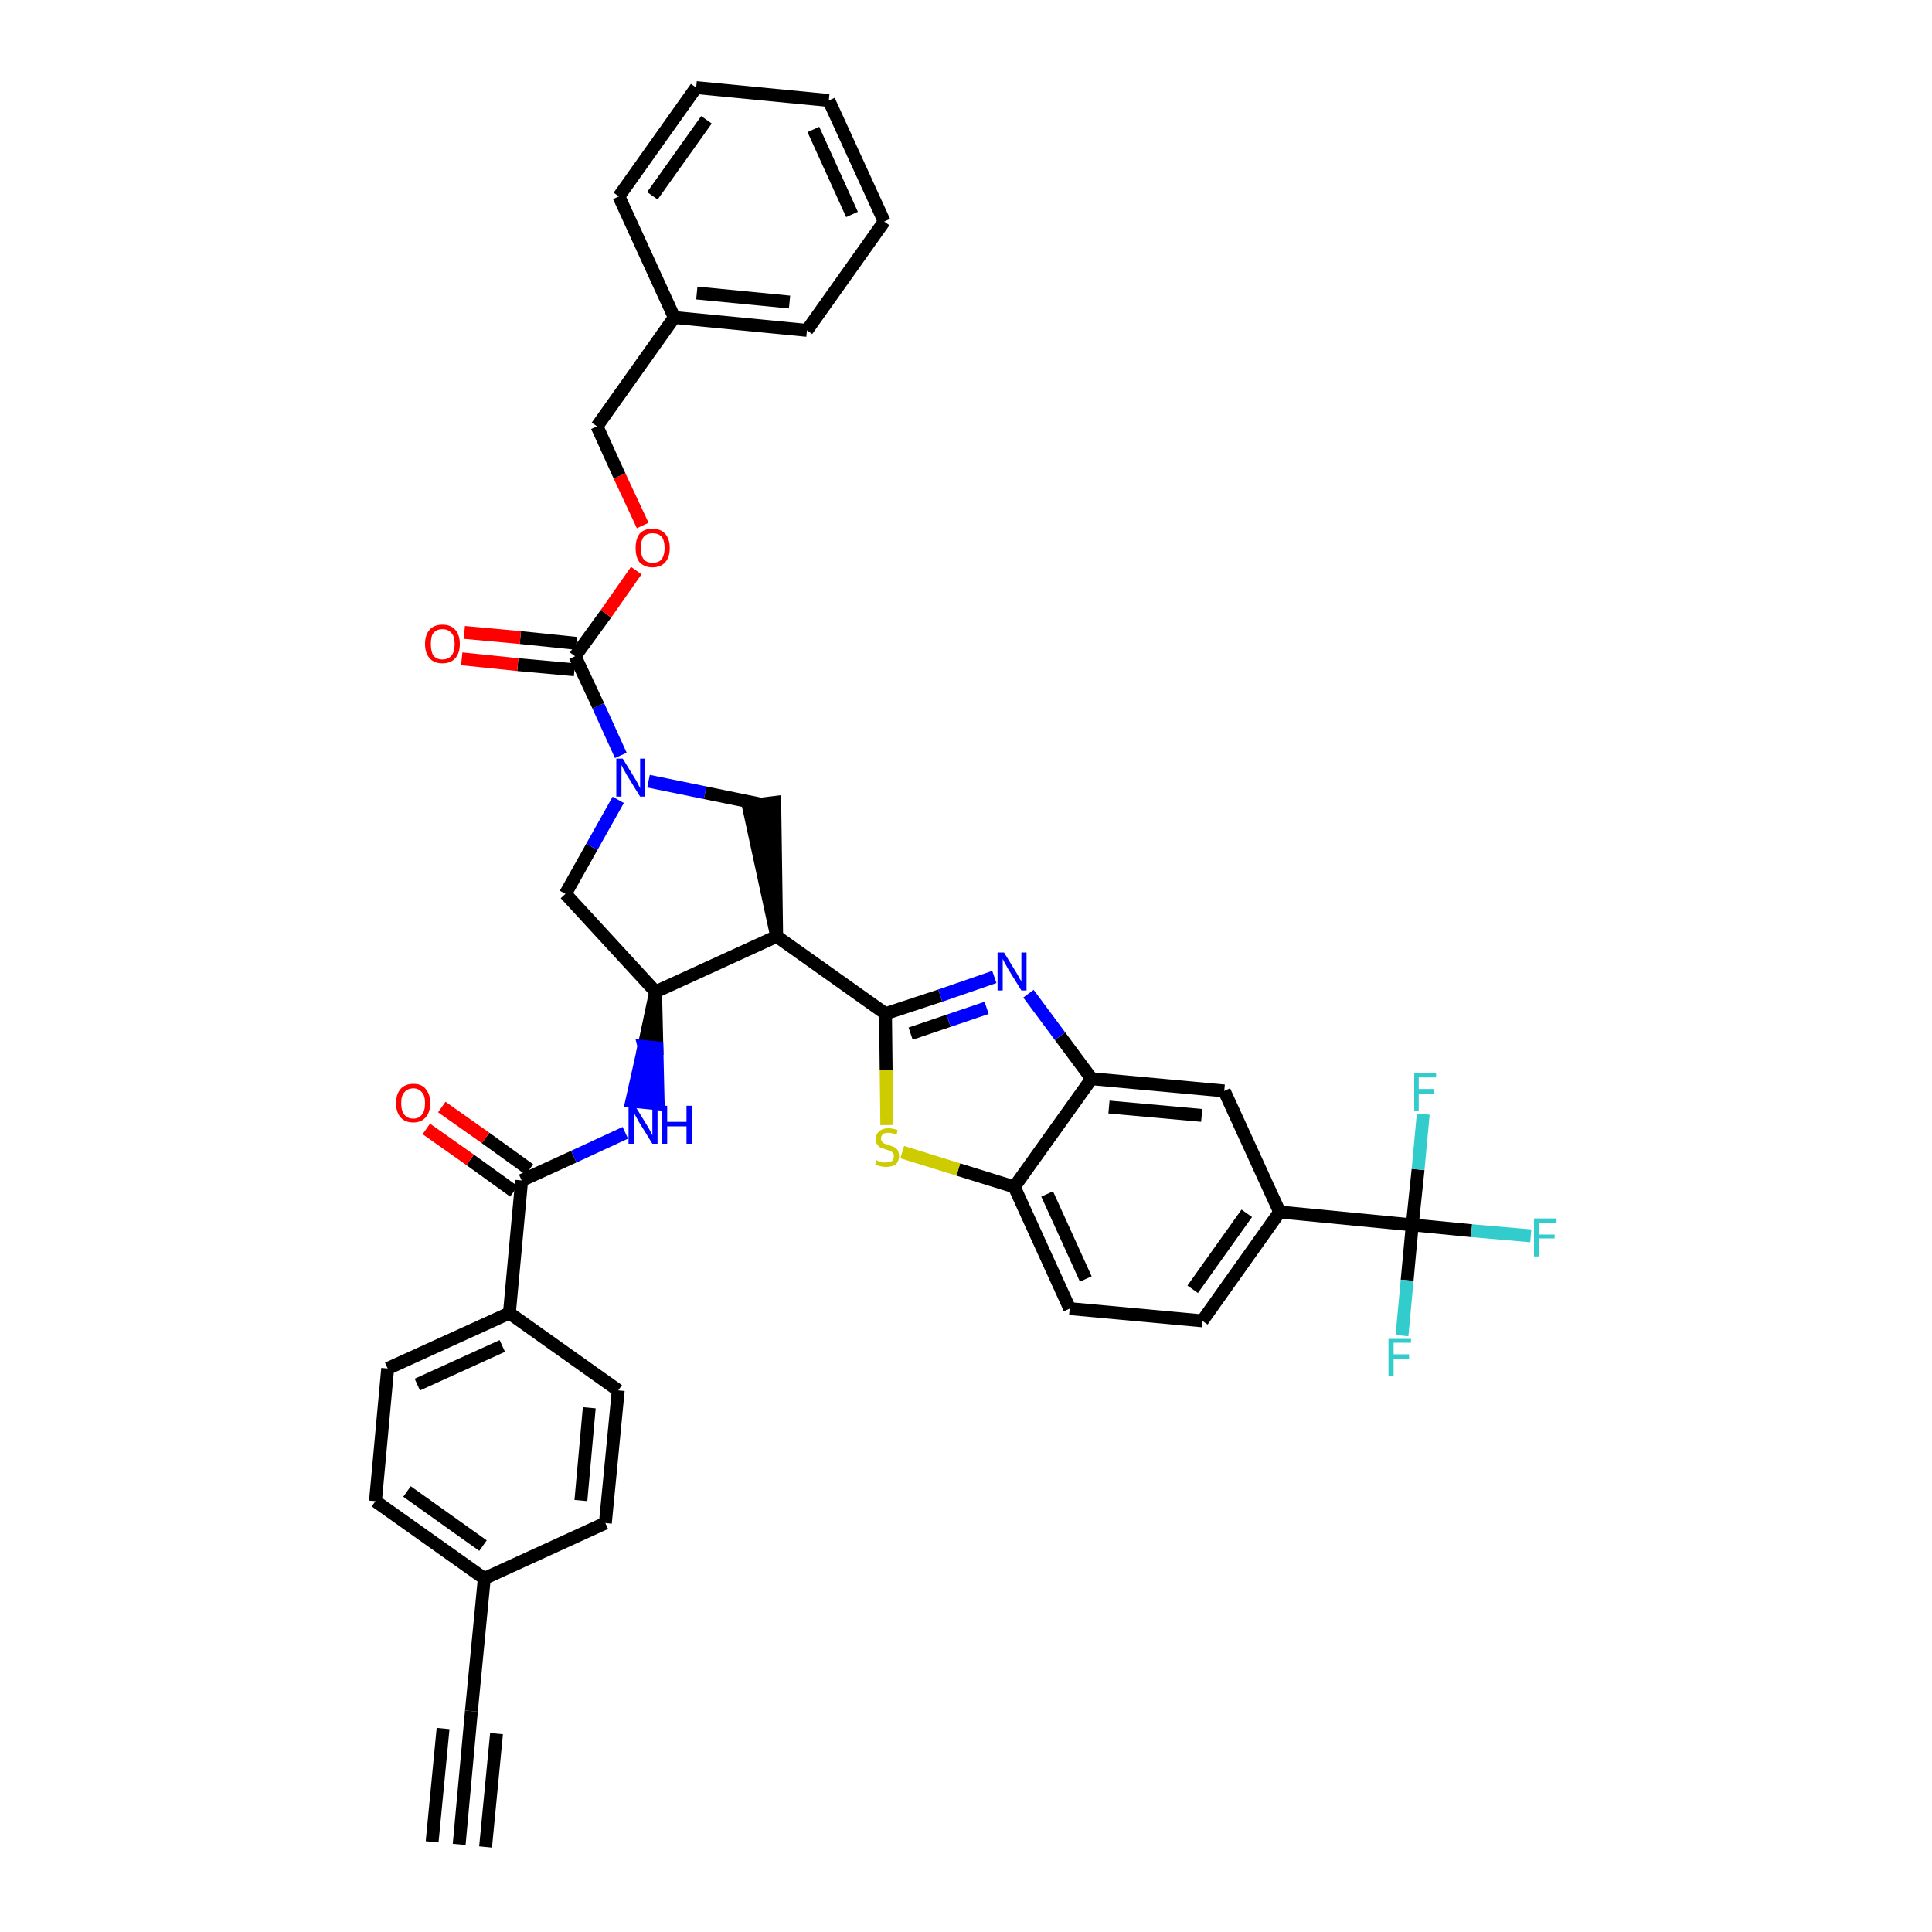 <?xml version='1.0' encoding='iso-8859-1'?>
<svg version='1.1' baseProfile='full'
              xmlns='http://www.w3.org/2000/svg'
                      xmlns:rdkit='http://www.rdkit.org/xml'
                      xmlns:xlink='http://www.w3.org/1999/xlink'
                  xml:space='preserve'
width='300px' height='300px' viewBox='0 0 300 300'>
<!-- END OF HEADER -->
<path class='bond-0 atom-0 atom-1' d='M 71.3,286.4 L 73.2,265.7' style='fill:none;fill-rule:evenodd;stroke:#000000;stroke-width:2.0px;stroke-linecap:butt;stroke-linejoin:miter;stroke-opacity:1' />
<path class='bond-0 atom-0 atom-1' d='M 75.4,286.8 L 77.1,269.2' style='fill:none;fill-rule:evenodd;stroke:#000000;stroke-width:2.0px;stroke-linecap:butt;stroke-linejoin:miter;stroke-opacity:1' />
<path class='bond-0 atom-0 atom-1' d='M 67.1,286.0 L 68.8,268.4' style='fill:none;fill-rule:evenodd;stroke:#000000;stroke-width:2.0px;stroke-linecap:butt;stroke-linejoin:miter;stroke-opacity:1' />
<path class='bond-1 atom-1 atom-2' d='M 73.2,265.7 L 75.2,245.1' style='fill:none;fill-rule:evenodd;stroke:#000000;stroke-width:2.0px;stroke-linecap:butt;stroke-linejoin:miter;stroke-opacity:1' />
<path class='bond-2 atom-2 atom-3' d='M 75.2,245.1 L 58.3,233.1' style='fill:none;fill-rule:evenodd;stroke:#000000;stroke-width:2.0px;stroke-linecap:butt;stroke-linejoin:miter;stroke-opacity:1' />
<path class='bond-2 atom-2 atom-3' d='M 75.0,240.0 L 63.2,231.6' style='fill:none;fill-rule:evenodd;stroke:#000000;stroke-width:2.0px;stroke-linecap:butt;stroke-linejoin:miter;stroke-opacity:1' />
<path class='bond-38 atom-38 atom-2' d='M 94.0,236.5 L 75.2,245.1' style='fill:none;fill-rule:evenodd;stroke:#000000;stroke-width:2.0px;stroke-linecap:butt;stroke-linejoin:miter;stroke-opacity:1' />
<path class='bond-3 atom-3 atom-4' d='M 58.3,233.1 L 60.2,212.5' style='fill:none;fill-rule:evenodd;stroke:#000000;stroke-width:2.0px;stroke-linecap:butt;stroke-linejoin:miter;stroke-opacity:1' />
<path class='bond-4 atom-4 atom-5' d='M 60.2,212.5 L 79.1,203.9' style='fill:none;fill-rule:evenodd;stroke:#000000;stroke-width:2.0px;stroke-linecap:butt;stroke-linejoin:miter;stroke-opacity:1' />
<path class='bond-4 atom-4 atom-5' d='M 64.8,215.0 L 78.0,209.0' style='fill:none;fill-rule:evenodd;stroke:#000000;stroke-width:2.0px;stroke-linecap:butt;stroke-linejoin:miter;stroke-opacity:1' />
<path class='bond-5 atom-5 atom-6' d='M 79.1,203.9 L 81.0,183.3' style='fill:none;fill-rule:evenodd;stroke:#000000;stroke-width:2.0px;stroke-linecap:butt;stroke-linejoin:miter;stroke-opacity:1' />
<path class='bond-36 atom-5 atom-37' d='M 79.1,203.9 L 96.0,215.9' style='fill:none;fill-rule:evenodd;stroke:#000000;stroke-width:2.0px;stroke-linecap:butt;stroke-linejoin:miter;stroke-opacity:1' />
<path class='bond-6 atom-6 atom-7' d='M 82.2,181.6 L 75.4,176.7' style='fill:none;fill-rule:evenodd;stroke:#000000;stroke-width:2.0px;stroke-linecap:butt;stroke-linejoin:miter;stroke-opacity:1' />
<path class='bond-6 atom-6 atom-7' d='M 75.4,176.7 L 68.6,171.9' style='fill:none;fill-rule:evenodd;stroke:#FF0000;stroke-width:2.0px;stroke-linecap:butt;stroke-linejoin:miter;stroke-opacity:1' />
<path class='bond-6 atom-6 atom-7' d='M 79.8,185.0 L 73.0,180.1' style='fill:none;fill-rule:evenodd;stroke:#000000;stroke-width:2.0px;stroke-linecap:butt;stroke-linejoin:miter;stroke-opacity:1' />
<path class='bond-6 atom-6 atom-7' d='M 73.0,180.1 L 66.2,175.3' style='fill:none;fill-rule:evenodd;stroke:#FF0000;stroke-width:2.0px;stroke-linecap:butt;stroke-linejoin:miter;stroke-opacity:1' />
<path class='bond-7 atom-6 atom-8' d='M 81.0,183.3 L 89.1,179.6' style='fill:none;fill-rule:evenodd;stroke:#000000;stroke-width:2.0px;stroke-linecap:butt;stroke-linejoin:miter;stroke-opacity:1' />
<path class='bond-7 atom-6 atom-8' d='M 89.1,179.6 L 97.1,175.9' style='fill:none;fill-rule:evenodd;stroke:#0000FF;stroke-width:2.0px;stroke-linecap:butt;stroke-linejoin:miter;stroke-opacity:1' />
<path class='bond-8 atom-9 atom-8' d='M 101.8,154.0 L 100.0,162.5 L 102.0,162.7 Z' style='fill:#000000;fill-rule:evenodd;fill-opacity:1;stroke:#000000;stroke-width:2.0px;stroke-linecap:butt;stroke-linejoin:miter;stroke-opacity:1;' />
<path class='bond-8 atom-9 atom-8' d='M 100.0,162.5 L 102.2,171.4 L 98.1,171.0 Z' style='fill:#0000FF;fill-rule:evenodd;fill-opacity:1;stroke:#0000FF;stroke-width:2.0px;stroke-linecap:butt;stroke-linejoin:miter;stroke-opacity:1;' />
<path class='bond-8 atom-9 atom-8' d='M 100.0,162.5 L 102.0,162.7 L 102.2,171.4 Z' style='fill:#0000FF;fill-rule:evenodd;fill-opacity:1;stroke:#0000FF;stroke-width:2.0px;stroke-linecap:butt;stroke-linejoin:miter;stroke-opacity:1;' />
<path class='bond-9 atom-9 atom-10' d='M 101.8,154.0 L 87.8,138.8' style='fill:none;fill-rule:evenodd;stroke:#000000;stroke-width:2.0px;stroke-linecap:butt;stroke-linejoin:miter;stroke-opacity:1' />
<path class='bond-39 atom-23 atom-9' d='M 120.6,145.4 L 101.8,154.0' style='fill:none;fill-rule:evenodd;stroke:#000000;stroke-width:2.0px;stroke-linecap:butt;stroke-linejoin:miter;stroke-opacity:1' />
<path class='bond-10 atom-10 atom-11' d='M 87.8,138.8 L 91.9,131.5' style='fill:none;fill-rule:evenodd;stroke:#000000;stroke-width:2.0px;stroke-linecap:butt;stroke-linejoin:miter;stroke-opacity:1' />
<path class='bond-10 atom-10 atom-11' d='M 91.9,131.5 L 96.0,124.2' style='fill:none;fill-rule:evenodd;stroke:#0000FF;stroke-width:2.0px;stroke-linecap:butt;stroke-linejoin:miter;stroke-opacity:1' />
<path class='bond-11 atom-11 atom-12' d='M 96.4,117.3 L 92.9,109.6' style='fill:none;fill-rule:evenodd;stroke:#0000FF;stroke-width:2.0px;stroke-linecap:butt;stroke-linejoin:miter;stroke-opacity:1' />
<path class='bond-11 atom-11 atom-12' d='M 92.9,109.6 L 89.3,101.9' style='fill:none;fill-rule:evenodd;stroke:#000000;stroke-width:2.0px;stroke-linecap:butt;stroke-linejoin:miter;stroke-opacity:1' />
<path class='bond-21 atom-11 atom-22' d='M 100.7,121.3 L 109.5,123.1' style='fill:none;fill-rule:evenodd;stroke:#0000FF;stroke-width:2.0px;stroke-linecap:butt;stroke-linejoin:miter;stroke-opacity:1' />
<path class='bond-21 atom-11 atom-22' d='M 109.5,123.1 L 118.3,124.9' style='fill:none;fill-rule:evenodd;stroke:#000000;stroke-width:2.0px;stroke-linecap:butt;stroke-linejoin:miter;stroke-opacity:1' />
<path class='bond-12 atom-12 atom-13' d='M 89.5,99.9 L 80.8,99.0' style='fill:none;fill-rule:evenodd;stroke:#000000;stroke-width:2.0px;stroke-linecap:butt;stroke-linejoin:miter;stroke-opacity:1' />
<path class='bond-12 atom-12 atom-13' d='M 80.8,99.0 L 72.1,98.2' style='fill:none;fill-rule:evenodd;stroke:#FF0000;stroke-width:2.0px;stroke-linecap:butt;stroke-linejoin:miter;stroke-opacity:1' />
<path class='bond-12 atom-12 atom-13' d='M 89.2,104.0 L 80.4,103.2' style='fill:none;fill-rule:evenodd;stroke:#000000;stroke-width:2.0px;stroke-linecap:butt;stroke-linejoin:miter;stroke-opacity:1' />
<path class='bond-12 atom-12 atom-13' d='M 80.4,103.2 L 71.7,102.3' style='fill:none;fill-rule:evenodd;stroke:#FF0000;stroke-width:2.0px;stroke-linecap:butt;stroke-linejoin:miter;stroke-opacity:1' />
<path class='bond-13 atom-12 atom-14' d='M 89.3,101.9 L 94.1,95.3' style='fill:none;fill-rule:evenodd;stroke:#000000;stroke-width:2.0px;stroke-linecap:butt;stroke-linejoin:miter;stroke-opacity:1' />
<path class='bond-13 atom-12 atom-14' d='M 94.1,95.3 L 98.8,88.6' style='fill:none;fill-rule:evenodd;stroke:#FF0000;stroke-width:2.0px;stroke-linecap:butt;stroke-linejoin:miter;stroke-opacity:1' />
<path class='bond-14 atom-14 atom-15' d='M 99.8,81.6 L 96.2,73.9' style='fill:none;fill-rule:evenodd;stroke:#FF0000;stroke-width:2.0px;stroke-linecap:butt;stroke-linejoin:miter;stroke-opacity:1' />
<path class='bond-14 atom-14 atom-15' d='M 96.2,73.9 L 92.7,66.2' style='fill:none;fill-rule:evenodd;stroke:#000000;stroke-width:2.0px;stroke-linecap:butt;stroke-linejoin:miter;stroke-opacity:1' />
<path class='bond-15 atom-15 atom-16' d='M 92.7,66.2 L 104.7,49.3' style='fill:none;fill-rule:evenodd;stroke:#000000;stroke-width:2.0px;stroke-linecap:butt;stroke-linejoin:miter;stroke-opacity:1' />
<path class='bond-16 atom-16 atom-17' d='M 104.7,49.3 L 125.3,51.3' style='fill:none;fill-rule:evenodd;stroke:#000000;stroke-width:2.0px;stroke-linecap:butt;stroke-linejoin:miter;stroke-opacity:1' />
<path class='bond-16 atom-16 atom-17' d='M 108.2,45.5 L 122.6,46.9' style='fill:none;fill-rule:evenodd;stroke:#000000;stroke-width:2.0px;stroke-linecap:butt;stroke-linejoin:miter;stroke-opacity:1' />
<path class='bond-41 atom-21 atom-16' d='M 96.1,30.5 L 104.7,49.3' style='fill:none;fill-rule:evenodd;stroke:#000000;stroke-width:2.0px;stroke-linecap:butt;stroke-linejoin:miter;stroke-opacity:1' />
<path class='bond-17 atom-17 atom-18' d='M 125.3,51.3 L 137.3,34.4' style='fill:none;fill-rule:evenodd;stroke:#000000;stroke-width:2.0px;stroke-linecap:butt;stroke-linejoin:miter;stroke-opacity:1' />
<path class='bond-18 atom-18 atom-19' d='M 137.3,34.4 L 128.7,15.6' style='fill:none;fill-rule:evenodd;stroke:#000000;stroke-width:2.0px;stroke-linecap:butt;stroke-linejoin:miter;stroke-opacity:1' />
<path class='bond-18 atom-18 atom-19' d='M 132.3,33.3 L 126.3,20.1' style='fill:none;fill-rule:evenodd;stroke:#000000;stroke-width:2.0px;stroke-linecap:butt;stroke-linejoin:miter;stroke-opacity:1' />
<path class='bond-19 atom-19 atom-20' d='M 128.7,15.6 L 108.1,13.6' style='fill:none;fill-rule:evenodd;stroke:#000000;stroke-width:2.0px;stroke-linecap:butt;stroke-linejoin:miter;stroke-opacity:1' />
<path class='bond-20 atom-20 atom-21' d='M 108.1,13.6 L 96.1,30.5' style='fill:none;fill-rule:evenodd;stroke:#000000;stroke-width:2.0px;stroke-linecap:butt;stroke-linejoin:miter;stroke-opacity:1' />
<path class='bond-20 atom-20 atom-21' d='M 109.7,18.6 L 101.3,30.4' style='fill:none;fill-rule:evenodd;stroke:#000000;stroke-width:2.0px;stroke-linecap:butt;stroke-linejoin:miter;stroke-opacity:1' />
<path class='bond-22 atom-23 atom-22' d='M 120.6,145.4 L 120.3,124.6 L 116.2,125.1 Z' style='fill:#000000;fill-rule:evenodd;fill-opacity:1;stroke:#000000;stroke-width:2.0px;stroke-linecap:butt;stroke-linejoin:miter;stroke-opacity:1;' />
<path class='bond-23 atom-23 atom-24' d='M 120.6,145.4 L 137.5,157.4' style='fill:none;fill-rule:evenodd;stroke:#000000;stroke-width:2.0px;stroke-linecap:butt;stroke-linejoin:miter;stroke-opacity:1' />
<path class='bond-24 atom-24 atom-25' d='M 137.5,157.4 L 146.0,154.6' style='fill:none;fill-rule:evenodd;stroke:#000000;stroke-width:2.0px;stroke-linecap:butt;stroke-linejoin:miter;stroke-opacity:1' />
<path class='bond-24 atom-24 atom-25' d='M 146.0,154.6 L 154.4,151.7' style='fill:none;fill-rule:evenodd;stroke:#0000FF;stroke-width:2.0px;stroke-linecap:butt;stroke-linejoin:miter;stroke-opacity:1' />
<path class='bond-24 atom-24 atom-25' d='M 141.4,160.5 L 147.3,158.5' style='fill:none;fill-rule:evenodd;stroke:#000000;stroke-width:2.0px;stroke-linecap:butt;stroke-linejoin:miter;stroke-opacity:1' />
<path class='bond-24 atom-24 atom-25' d='M 147.3,158.5 L 153.2,156.5' style='fill:none;fill-rule:evenodd;stroke:#0000FF;stroke-width:2.0px;stroke-linecap:butt;stroke-linejoin:miter;stroke-opacity:1' />
<path class='bond-40 atom-36 atom-24' d='M 137.7,174.7 L 137.6,166.1' style='fill:none;fill-rule:evenodd;stroke:#CCCC00;stroke-width:2.0px;stroke-linecap:butt;stroke-linejoin:miter;stroke-opacity:1' />
<path class='bond-40 atom-36 atom-24' d='M 137.6,166.1 L 137.5,157.4' style='fill:none;fill-rule:evenodd;stroke:#000000;stroke-width:2.0px;stroke-linecap:butt;stroke-linejoin:miter;stroke-opacity:1' />
<path class='bond-25 atom-25 atom-26' d='M 159.7,154.3 L 164.6,160.9' style='fill:none;fill-rule:evenodd;stroke:#0000FF;stroke-width:2.0px;stroke-linecap:butt;stroke-linejoin:miter;stroke-opacity:1' />
<path class='bond-25 atom-25 atom-26' d='M 164.6,160.9 L 169.5,167.5' style='fill:none;fill-rule:evenodd;stroke:#000000;stroke-width:2.0px;stroke-linecap:butt;stroke-linejoin:miter;stroke-opacity:1' />
<path class='bond-26 atom-26 atom-27' d='M 169.5,167.5 L 190.1,169.4' style='fill:none;fill-rule:evenodd;stroke:#000000;stroke-width:2.0px;stroke-linecap:butt;stroke-linejoin:miter;stroke-opacity:1' />
<path class='bond-26 atom-26 atom-27' d='M 172.2,171.9 L 186.6,173.2' style='fill:none;fill-rule:evenodd;stroke:#000000;stroke-width:2.0px;stroke-linecap:butt;stroke-linejoin:miter;stroke-opacity:1' />
<path class='bond-42 atom-35 atom-26' d='M 157.5,184.3 L 169.5,167.5' style='fill:none;fill-rule:evenodd;stroke:#000000;stroke-width:2.0px;stroke-linecap:butt;stroke-linejoin:miter;stroke-opacity:1' />
<path class='bond-27 atom-27 atom-28' d='M 190.1,169.4 L 198.7,188.2' style='fill:none;fill-rule:evenodd;stroke:#000000;stroke-width:2.0px;stroke-linecap:butt;stroke-linejoin:miter;stroke-opacity:1' />
<path class='bond-28 atom-28 atom-29' d='M 198.7,188.2 L 219.3,190.2' style='fill:none;fill-rule:evenodd;stroke:#000000;stroke-width:2.0px;stroke-linecap:butt;stroke-linejoin:miter;stroke-opacity:1' />
<path class='bond-32 atom-28 atom-33' d='M 198.7,188.2 L 186.7,205.1' style='fill:none;fill-rule:evenodd;stroke:#000000;stroke-width:2.0px;stroke-linecap:butt;stroke-linejoin:miter;stroke-opacity:1' />
<path class='bond-32 atom-28 atom-33' d='M 193.6,188.4 L 185.2,200.2' style='fill:none;fill-rule:evenodd;stroke:#000000;stroke-width:2.0px;stroke-linecap:butt;stroke-linejoin:miter;stroke-opacity:1' />
<path class='bond-29 atom-29 atom-30' d='M 219.3,190.2 L 228.5,191.1' style='fill:none;fill-rule:evenodd;stroke:#000000;stroke-width:2.0px;stroke-linecap:butt;stroke-linejoin:miter;stroke-opacity:1' />
<path class='bond-29 atom-29 atom-30' d='M 228.5,191.1 L 237.7,191.9' style='fill:none;fill-rule:evenodd;stroke:#33CCCC;stroke-width:2.0px;stroke-linecap:butt;stroke-linejoin:miter;stroke-opacity:1' />
<path class='bond-30 atom-29 atom-31' d='M 219.3,190.2 L 218.5,198.8' style='fill:none;fill-rule:evenodd;stroke:#000000;stroke-width:2.0px;stroke-linecap:butt;stroke-linejoin:miter;stroke-opacity:1' />
<path class='bond-30 atom-29 atom-31' d='M 218.5,198.8 L 217.7,207.4' style='fill:none;fill-rule:evenodd;stroke:#33CCCC;stroke-width:2.0px;stroke-linecap:butt;stroke-linejoin:miter;stroke-opacity:1' />
<path class='bond-31 atom-29 atom-32' d='M 219.3,190.2 L 220.2,181.6' style='fill:none;fill-rule:evenodd;stroke:#000000;stroke-width:2.0px;stroke-linecap:butt;stroke-linejoin:miter;stroke-opacity:1' />
<path class='bond-31 atom-29 atom-32' d='M 220.2,181.6 L 221.0,173.0' style='fill:none;fill-rule:evenodd;stroke:#33CCCC;stroke-width:2.0px;stroke-linecap:butt;stroke-linejoin:miter;stroke-opacity:1' />
<path class='bond-33 atom-33 atom-34' d='M 186.7,205.1 L 166.1,203.2' style='fill:none;fill-rule:evenodd;stroke:#000000;stroke-width:2.0px;stroke-linecap:butt;stroke-linejoin:miter;stroke-opacity:1' />
<path class='bond-34 atom-34 atom-35' d='M 166.1,203.2 L 157.5,184.3' style='fill:none;fill-rule:evenodd;stroke:#000000;stroke-width:2.0px;stroke-linecap:butt;stroke-linejoin:miter;stroke-opacity:1' />
<path class='bond-34 atom-34 atom-35' d='M 168.6,198.6 L 162.6,185.4' style='fill:none;fill-rule:evenodd;stroke:#000000;stroke-width:2.0px;stroke-linecap:butt;stroke-linejoin:miter;stroke-opacity:1' />
<path class='bond-35 atom-35 atom-36' d='M 157.5,184.3 L 148.8,181.6' style='fill:none;fill-rule:evenodd;stroke:#000000;stroke-width:2.0px;stroke-linecap:butt;stroke-linejoin:miter;stroke-opacity:1' />
<path class='bond-35 atom-35 atom-36' d='M 148.8,181.6 L 140.1,178.9' style='fill:none;fill-rule:evenodd;stroke:#CCCC00;stroke-width:2.0px;stroke-linecap:butt;stroke-linejoin:miter;stroke-opacity:1' />
<path class='bond-37 atom-37 atom-38' d='M 96.0,215.9 L 94.0,236.5' style='fill:none;fill-rule:evenodd;stroke:#000000;stroke-width:2.0px;stroke-linecap:butt;stroke-linejoin:miter;stroke-opacity:1' />
<path class='bond-37 atom-37 atom-38' d='M 91.5,218.6 L 90.2,233.0' style='fill:none;fill-rule:evenodd;stroke:#000000;stroke-width:2.0px;stroke-linecap:butt;stroke-linejoin:miter;stroke-opacity:1' />
<path  class='atom-7' d='M 61.5 171.3
Q 61.5 169.9, 62.2 169.1
Q 62.9 168.3, 64.2 168.3
Q 65.5 168.3, 66.1 169.1
Q 66.8 169.9, 66.8 171.3
Q 66.8 172.7, 66.1 173.5
Q 65.4 174.3, 64.2 174.3
Q 62.9 174.3, 62.2 173.5
Q 61.5 172.7, 61.5 171.3
M 64.2 173.7
Q 65.0 173.7, 65.5 173.1
Q 66.0 172.5, 66.0 171.3
Q 66.0 170.1, 65.5 169.6
Q 65.0 169.0, 64.2 169.0
Q 63.3 169.0, 62.8 169.6
Q 62.3 170.1, 62.3 171.3
Q 62.3 172.5, 62.8 173.1
Q 63.3 173.7, 64.2 173.7
' fill='#FF0000'/>
<path  class='atom-8' d='M 98.6 171.7
L 100.5 174.8
Q 100.7 175.1, 101.0 175.7
Q 101.3 176.3, 101.3 176.3
L 101.3 171.7
L 102.1 171.7
L 102.1 177.6
L 101.3 177.6
L 99.2 174.2
Q 99.0 173.8, 98.7 173.3
Q 98.5 172.9, 98.4 172.8
L 98.4 177.6
L 97.6 177.6
L 97.6 171.7
L 98.6 171.7
' fill='#0000FF'/>
<path  class='atom-8' d='M 102.8 171.7
L 103.6 171.7
L 103.6 174.2
L 106.6 174.2
L 106.6 171.7
L 107.4 171.7
L 107.4 177.6
L 106.6 177.6
L 106.6 174.9
L 103.6 174.9
L 103.6 177.6
L 102.8 177.6
L 102.8 171.7
' fill='#0000FF'/>
<path  class='atom-11' d='M 96.7 117.8
L 98.6 120.9
Q 98.8 121.2, 99.1 121.8
Q 99.4 122.4, 99.4 122.4
L 99.4 117.8
L 100.2 117.8
L 100.2 123.7
L 99.4 123.7
L 97.3 120.3
Q 97.1 119.9, 96.8 119.4
Q 96.6 119.0, 96.5 118.8
L 96.5 123.7
L 95.7 123.7
L 95.7 117.8
L 96.7 117.8
' fill='#0000FF'/>
<path  class='atom-13' d='M 66.0 100.0
Q 66.0 98.6, 66.7 97.8
Q 67.4 97.0, 68.7 97.0
Q 70.0 97.0, 70.7 97.8
Q 71.4 98.6, 71.4 100.0
Q 71.4 101.4, 70.7 102.2
Q 70.0 103.0, 68.7 103.0
Q 67.4 103.0, 66.7 102.2
Q 66.0 101.4, 66.0 100.0
M 68.7 102.4
Q 69.6 102.4, 70.1 101.8
Q 70.6 101.2, 70.6 100.0
Q 70.6 98.8, 70.1 98.3
Q 69.6 97.7, 68.7 97.7
Q 67.8 97.7, 67.3 98.3
Q 66.9 98.8, 66.9 100.0
Q 66.9 101.2, 67.3 101.8
Q 67.8 102.4, 68.7 102.4
' fill='#FF0000'/>
<path  class='atom-14' d='M 98.7 85.1
Q 98.7 83.7, 99.3 82.9
Q 100.0 82.1, 101.3 82.1
Q 102.6 82.1, 103.3 82.9
Q 104.0 83.7, 104.0 85.1
Q 104.0 86.5, 103.3 87.3
Q 102.6 88.1, 101.3 88.1
Q 100.1 88.1, 99.3 87.3
Q 98.7 86.5, 98.7 85.1
M 101.3 87.4
Q 102.2 87.4, 102.7 86.9
Q 103.2 86.2, 103.2 85.1
Q 103.2 83.9, 102.7 83.3
Q 102.2 82.8, 101.3 82.8
Q 100.5 82.8, 100.0 83.3
Q 99.5 83.9, 99.5 85.1
Q 99.5 86.3, 100.0 86.9
Q 100.5 87.4, 101.3 87.4
' fill='#FF0000'/>
<path  class='atom-25' d='M 155.9 147.9
L 157.8 151.0
Q 158.0 151.3, 158.3 151.9
Q 158.6 152.4, 158.6 152.4
L 158.6 147.9
L 159.4 147.9
L 159.4 153.8
L 158.6 153.8
L 156.5 150.4
Q 156.3 150.0, 156.0 149.5
Q 155.8 149.1, 155.7 148.9
L 155.7 153.8
L 154.9 153.8
L 154.9 147.9
L 155.9 147.9
' fill='#0000FF'/>
<path  class='atom-30' d='M 238.2 189.2
L 241.7 189.2
L 241.7 189.9
L 239.0 189.9
L 239.0 191.7
L 241.4 191.7
L 241.4 192.3
L 239.0 192.3
L 239.0 195.1
L 238.2 195.1
L 238.2 189.2
' fill='#33CCCC'/>
<path  class='atom-31' d='M 215.6 207.9
L 219.1 207.9
L 219.1 208.5
L 216.4 208.5
L 216.4 210.3
L 218.8 210.3
L 218.8 211.0
L 216.4 211.0
L 216.4 213.7
L 215.6 213.7
L 215.6 207.9
' fill='#33CCCC'/>
<path  class='atom-32' d='M 219.6 166.6
L 223.0 166.6
L 223.0 167.3
L 220.3 167.3
L 220.3 169.1
L 222.7 169.1
L 222.7 169.8
L 220.3 169.8
L 220.3 172.5
L 219.6 172.5
L 219.6 166.6
' fill='#33CCCC'/>
<path  class='atom-36' d='M 136.1 180.1
Q 136.1 180.2, 136.4 180.3
Q 136.7 180.4, 137.0 180.5
Q 137.3 180.5, 137.6 180.5
Q 138.1 180.5, 138.5 180.3
Q 138.8 180.0, 138.8 179.5
Q 138.8 179.2, 138.6 179.0
Q 138.5 178.8, 138.2 178.7
Q 138.0 178.6, 137.6 178.5
Q 137.0 178.3, 136.7 178.2
Q 136.4 178.0, 136.2 177.7
Q 136.0 177.4, 136.0 176.9
Q 136.0 176.1, 136.5 175.7
Q 137.0 175.2, 138.0 175.2
Q 138.7 175.2, 139.4 175.5
L 139.2 176.2
Q 138.5 175.9, 138.0 175.9
Q 137.4 175.9, 137.1 176.1
Q 136.8 176.4, 136.8 176.8
Q 136.8 177.1, 137.0 177.3
Q 137.1 177.5, 137.4 177.6
Q 137.6 177.7, 138.0 177.8
Q 138.5 178.0, 138.8 178.1
Q 139.2 178.3, 139.4 178.6
Q 139.6 179.0, 139.6 179.5
Q 139.6 180.3, 139.1 180.8
Q 138.5 181.2, 137.6 181.2
Q 137.1 181.2, 136.7 181.1
Q 136.3 181.0, 135.9 180.8
L 136.1 180.1
' fill='#CCCC00'/>
</svg>
